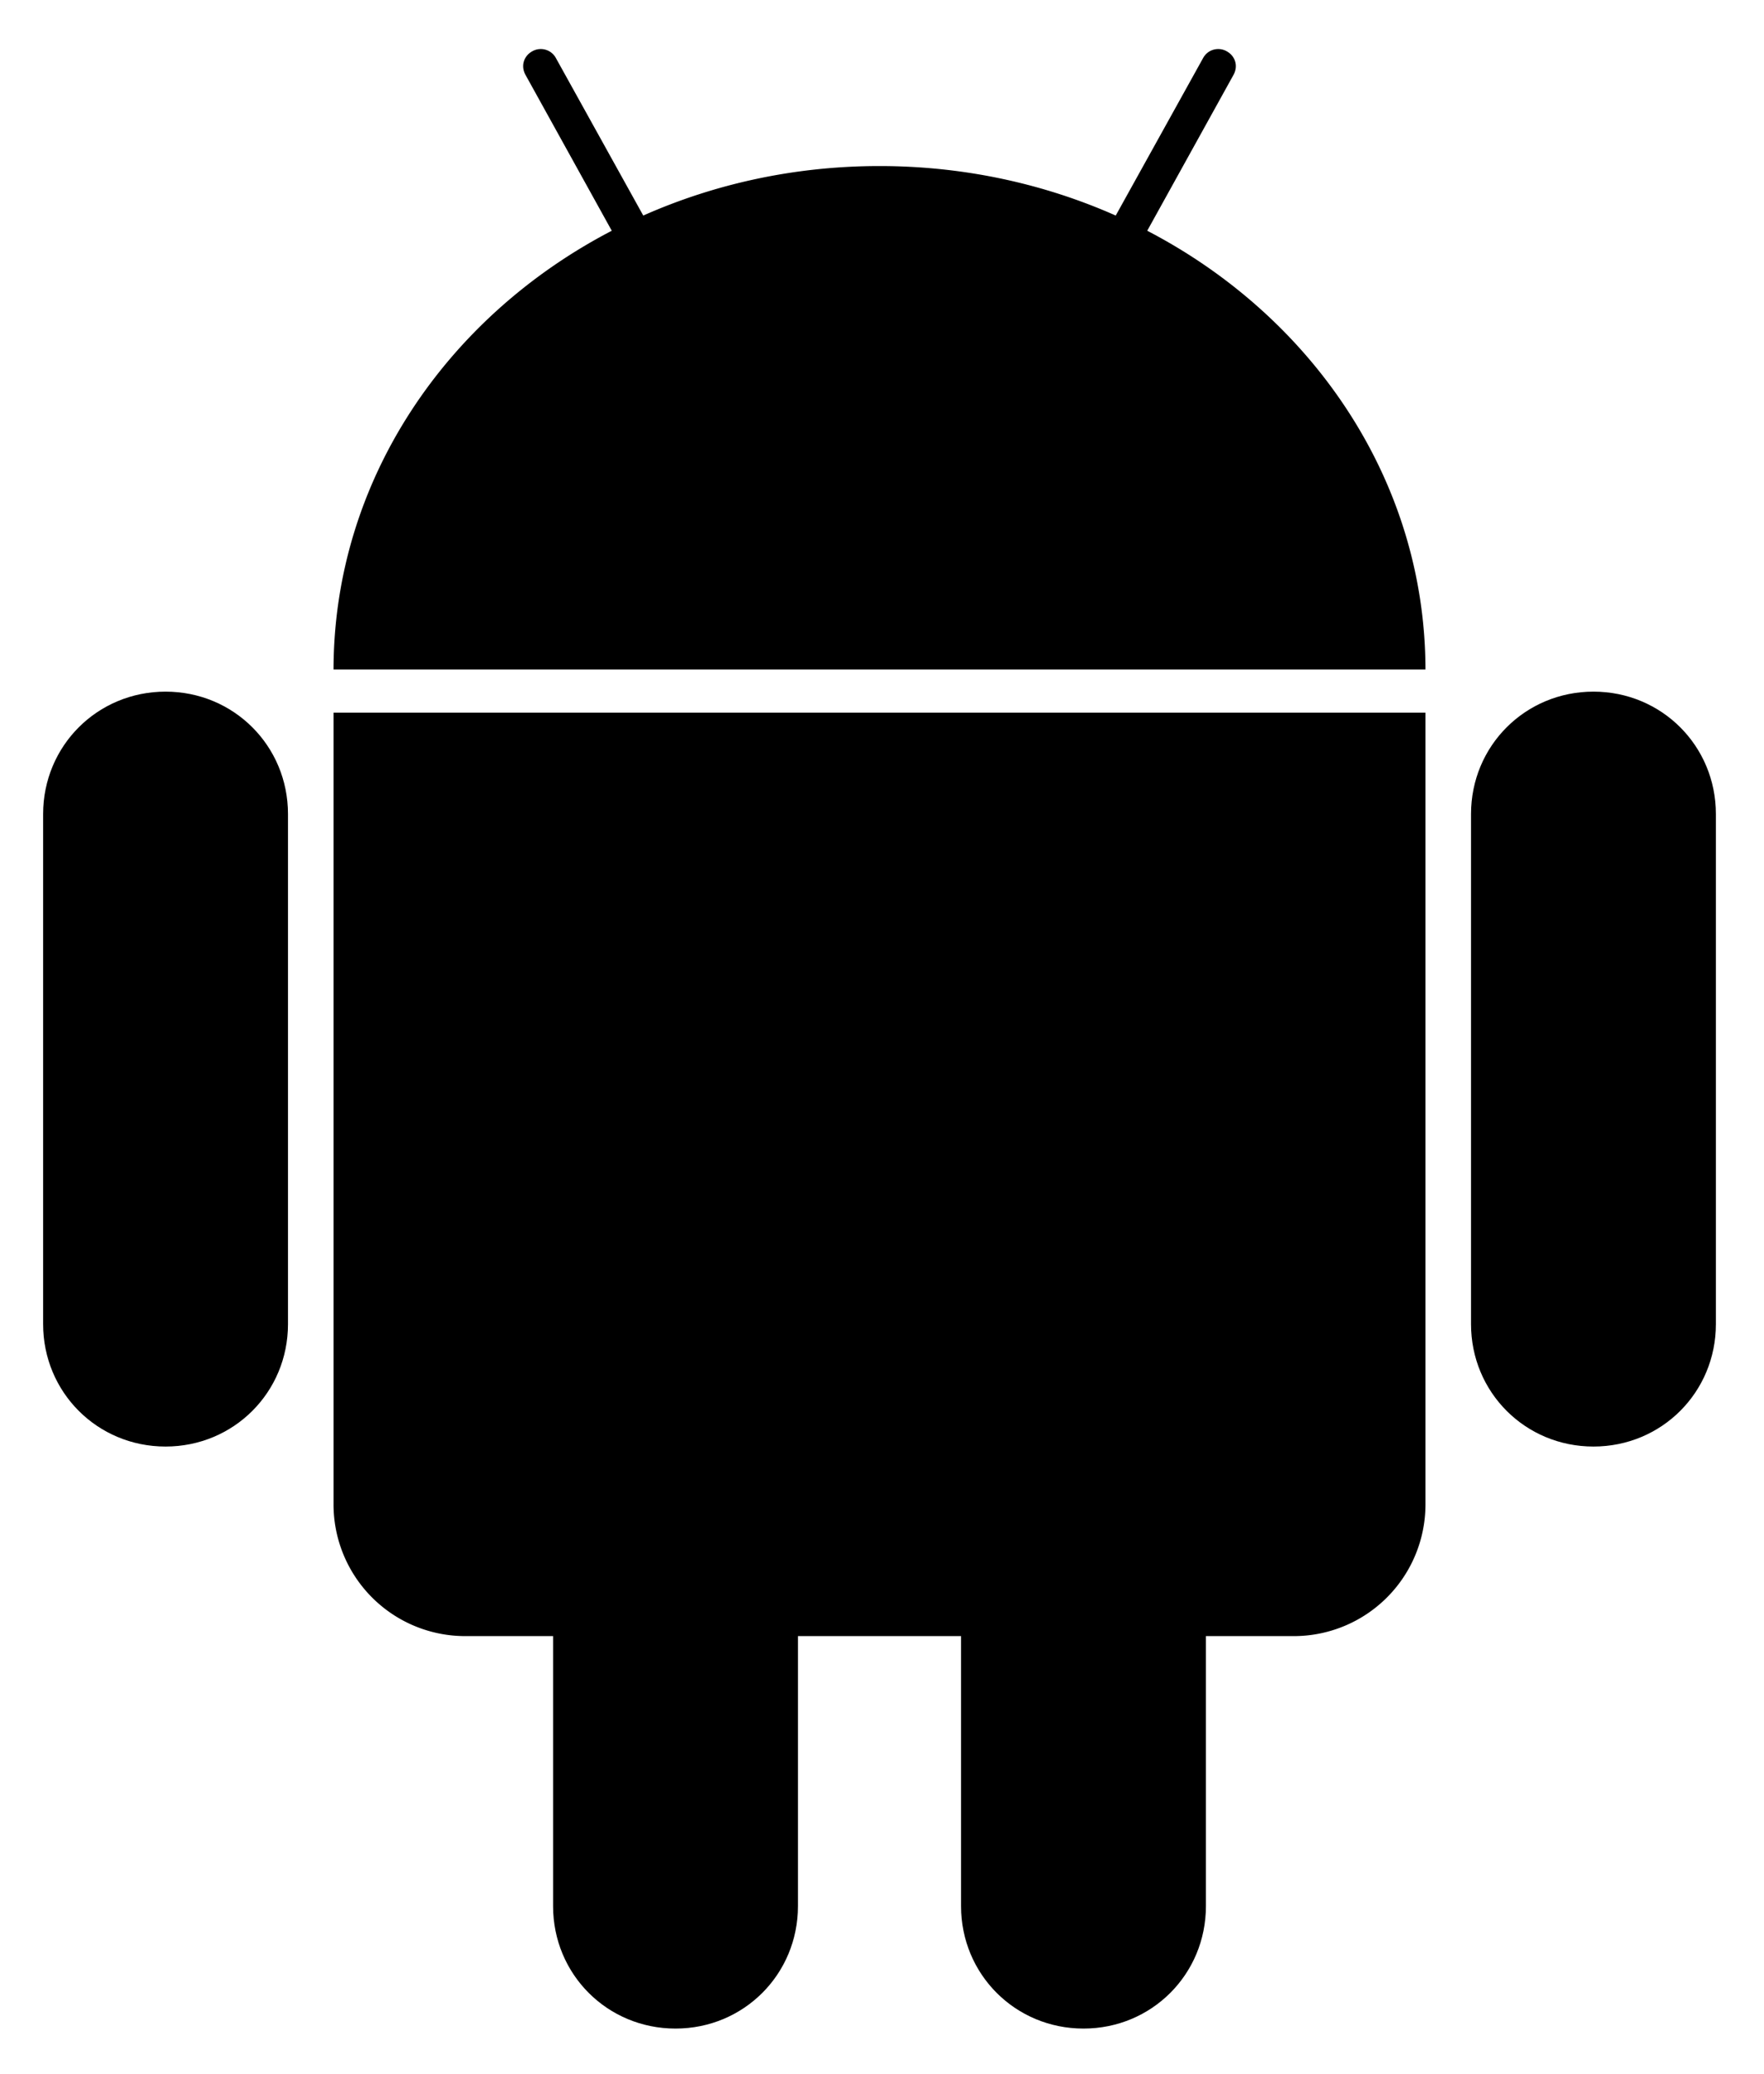 <svg xmlns="http://www.w3.org/2000/svg" preserveAspectRatio="xMidYMid" viewBox="0 0 256 301">
  <path d="M24.026 100.362c-9.894 0-17.767 7.873-17.767 17.767v74.009c0 9.894 7.873 17.767 17.767 17.767 9.894 0 17.768-7.873 17.768-17.767v-74.009c0-9.894-7.874-17.767-17.768-17.767zm207.224 0c-9.895 0-17.768 7.873-17.768 17.767v74.009c0 9.894 7.873 17.767 17.768 17.767 9.894 0 17.767-7.873 17.767-17.767v-74.009c0-9.894-7.873-17.767-17.767-17.767zM98.034 184.818c-9.894 0-17.768 7.873-17.768 17.768v74.008c0 9.894 7.874 17.767 17.768 17.767 9.894 0 17.767-7.873 17.767-17.767v-74.008c0-9.895-7.873-17.768-17.767-17.768zm59.207 0c-9.895 0-17.768 7.873-17.768 17.768v74.008c0 9.894 7.873 17.767 17.768 17.767 9.894 0 17.767-7.873 17.767-17.767v-74.008c0-9.895-7.873-17.768-17.767-17.768z"/>
  <path d="M78.443 7.117a2.47 2.47 0 00-1.197.326c-1.267.702-1.683 2.158-.98 3.428l12.517 22.611c-24.08 12.53-40.346 36.341-40.378 63.669H206.87c-.033-27.328-16.298-51.14-40.378-63.669l12.516-22.61c.704-1.27.287-2.727-.98-3.429a2.467 2.467 0 00-1.197-.326c-.9-.01-1.751.44-2.231 1.306l-12.68 22.855c-10.372-4.6-22.006-7.183-34.283-7.183-12.277 0-23.91 2.582-34.283 7.183L80.674 8.423a2.486 2.486 0 00-2.23-1.306zm-30.038 96.292v114.85a19.113 19.113 0 0019.155 19.154h120.155a19.113 19.113 0 0019.155-19.155V103.41H48.405z"/>
</svg>
